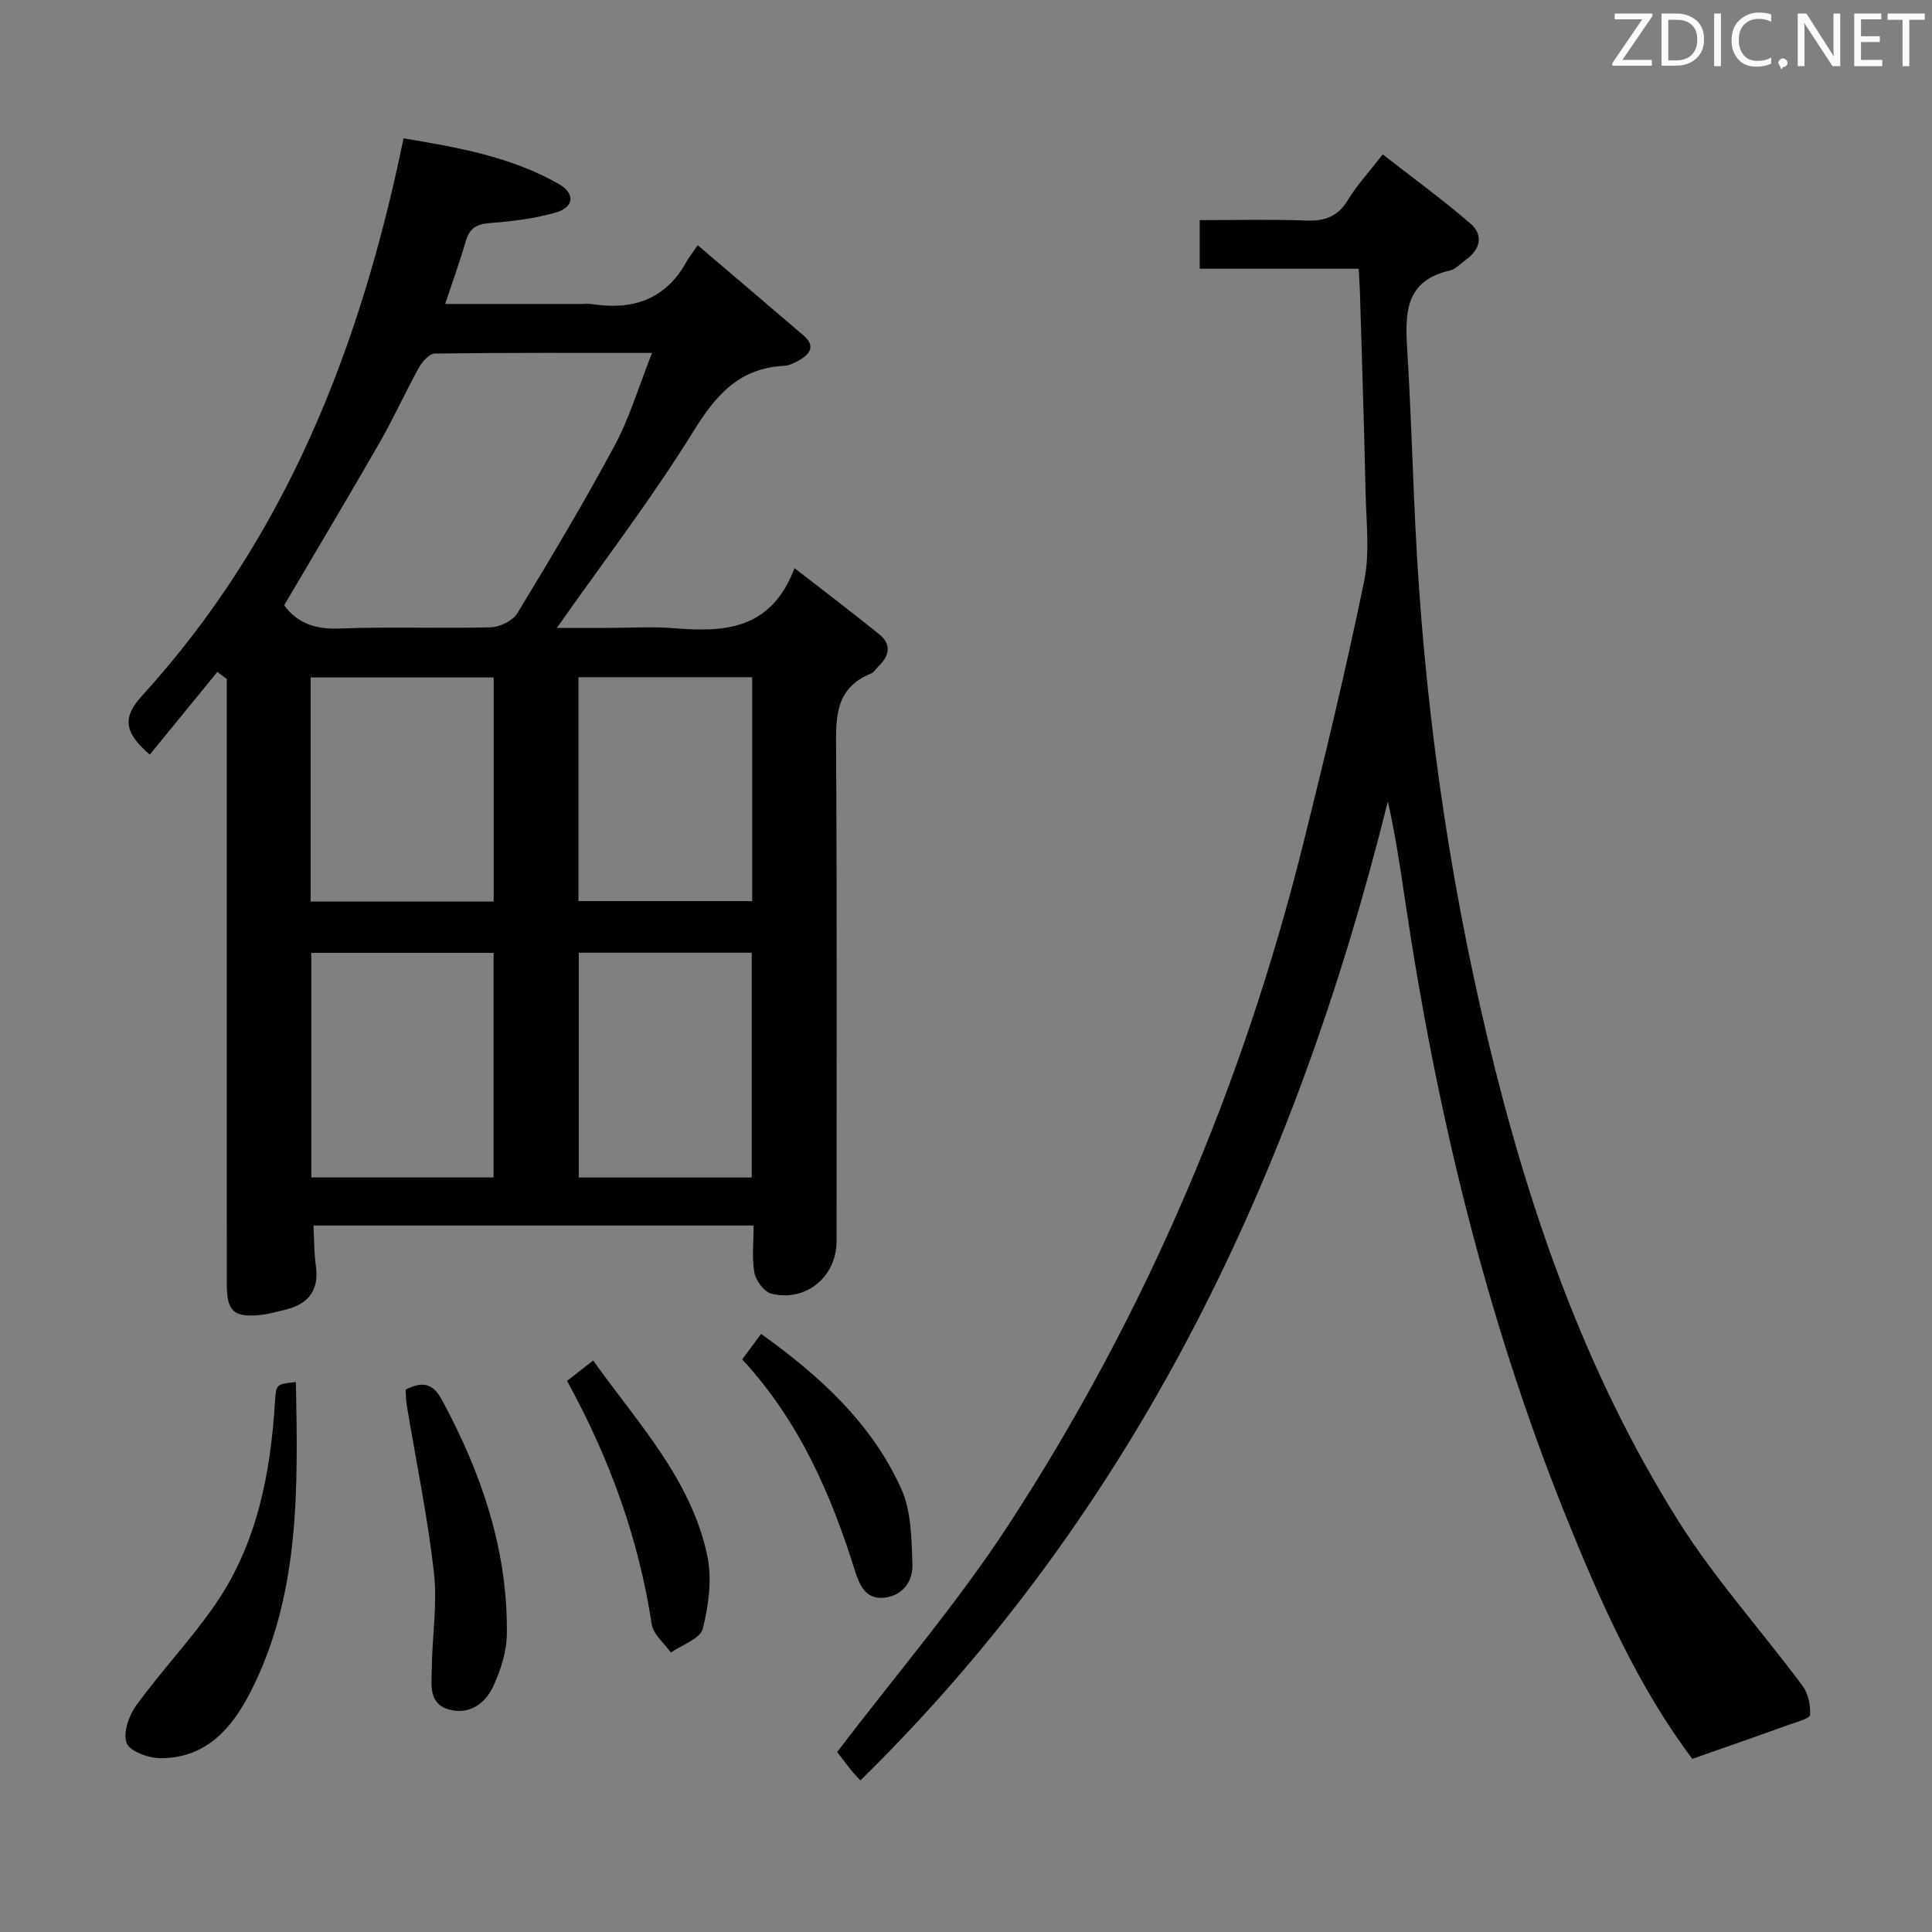 <svg enable-background="new 0 0 400 400" viewBox="0 0 400 400" xmlns="http://www.w3.org/2000/svg"><rect x="0" y="0" width="400" height="400" fill="#808080" stroke="none"/><path d="m45 139.11c-4.7 5.75-9.39 11.5-13.99 17.13-5.48-4.73-5.6-7.8-1.61-12.18 29.79-32.69 45.27-72.21 54.15-115.42 11.12 1.86 22.18 3.77 32.12 9.44 3.5 1.99 3.21 4.84-.67 5.94-4.42 1.26-9.09 1.82-13.68 2.17-2.78.21-4.16 1.19-4.91 3.81-1.19 4.12-2.66 8.16-4.24 12.93h28.2c.67 0 1.35-.09 2 .01 8.43 1.33 15.32-.78 19.7-8.65.57-1.01 1.3-1.94 2.38-3.52 7.8 6.64 14.88 12.65 21.93 18.7 2.39 2.05 1.47 3.74-.8 5.05-.99.57-2.14 1.17-3.24 1.22-9.28.46-14.13 6.04-18.81 13.61-8.55 13.82-18.49 26.78-28.24 40.65h10.68c4.5 0 9.02-.3 13.49.06 10.41.84 20.15.47 25.04-12.43 6.47 5.03 12.1 9.28 17.57 13.72 2.39 1.94 2.19 4.26 0 6.4-.6.58-1.08 1.43-1.79 1.72-7.57 3.09-7.21 9.38-7.17 16.06.19 33.82.09 67.65.09 101.48 0 7.33-6.35 12.62-13.52 10.82-1.48-.37-3.18-2.69-3.49-4.35-.56-3.05-.16-6.27-.16-9.75-30.41 0-60.5 0-91.13 0 .15 2.78.11 5.56.49 8.28.72 5.04-1.43 7.94-6.22 9.12-1.77.43-3.55.96-5.35 1.13-5.42.53-6.86-.81-6.86-6.29-.02-24.49-.01-48.99-.01-73.48 0-17.3 0-34.6 0-51.91-.66-.48-1.31-.97-1.95-1.47zm90-66.04c-15.77 0-30.36-.07-44.95.13-1.13.01-2.61 1.63-3.29 2.86-2.81 5.07-5.19 10.38-8.07 15.41-6.48 11.3-13.18 22.48-19.86 33.85 2.64 3.61 6.34 5 11.32 4.81 10.46-.4 20.96.02 31.43-.25 1.91-.05 4.57-1.35 5.52-2.9 6.97-11.47 13.86-23.01 20.21-34.84 3.08-5.76 4.95-12.16 7.69-19.07zm-70.68 113.59h37.89c0-15.64 0-31.01 0-46.4-12.8 0-25.22 0-37.89 0zm37.87 57.12c0-15.79 0-31.15 0-46.5-12.82 0-25.24 0-37.74 0v46.5zm17.57-103.57v46.36h35.97c0-15.63 0-30.88 0-46.36-11.9 0-23.52 0-35.97 0zm35.88 103.58c0-15.79 0-31.17 0-46.54-12.14 0-23.91 0-35.81 0v46.54z" fill="#010100"/><path d="m350.38 364.15c-11.1-14.69-19.01-32.41-26.28-50.48-16.56-41.2-26.81-84.03-33.28-127.85-.97-6.55-1.95-13.11-3.48-19.88-19.13 76.82-51.72 146.25-109.2 202.68-.86-.94-1.42-1.5-1.91-2.11-1.22-1.54-2.41-3.12-2.91-3.76 12.2-16.06 25.07-31.01 35.72-47.4 28.2-43.39 48.28-90.5 60.8-140.74 4.49-18.02 8.85-36.09 12.59-54.28 1.21-5.9.43-12.24.3-18.38-.3-13.81-.76-27.61-1.17-41.42-.04-1.47-.16-2.93-.26-4.89-10.98 0-21.74 0-32.91 0 0-3.52 0-6.54 0-10.06 7.44 0 14.74-.2 22.02.08 3.88.15 6.6-.82 8.68-4.28 1.78-2.97 4.2-5.56 7.19-9.41 6.1 4.76 12.33 9.28 18.14 14.3 2.77 2.39 2.1 5.37-.96 7.54-1.08.77-2.09 1.94-3.29 2.21-9.32 2.09-9.28 8.91-8.82 16.35.74 11.94 1.08 23.91 1.65 35.86 1.72 36.09 6.63 71.74 15.02 106.89 8.38 35.11 20.13 68.99 39.41 99.69 7.57 12.05 17.25 22.76 25.77 34.23 1.17 1.58 1.68 4.03 1.55 6.01-.05.76-2.71 1.45-4.24 1.99-6.43 2.33-12.9 4.57-20.13 7.11z" fill="#010100"/><path d="m61.26 286.14c.42 21.6.84 42.81-8.56 62.48-3.81 7.98-9.18 15.49-19.6 15.39-2.43-.02-6.3-1.47-6.9-3.17-.75-2.15.51-5.72 2.06-7.84 5.19-7.11 11.3-13.56 16.29-20.79 8.66-12.55 11.46-27.05 12.38-41.99.24-3.63.2-3.64 4.33-4.08z" fill="#010100"/><path d="m83.99 287.7c3.73-1.87 5.72-1.18 7.57 2.25 8.16 15.13 13.59 31 13.38 48.35-.04 3.66-1.28 7.53-2.85 10.9-1.72 3.7-5.23 6.01-9.44 4.64-4.02-1.3-3.28-5.32-3.25-8.53.08-6.6 1.18-13.29.44-19.78-1.33-11.65-3.73-23.18-5.65-34.76-.16-.96-.14-1.95-.2-3.07z" fill="#010100"/><path d="m117.4 285.9c1.84-1.44 3.39-2.65 5.41-4.22 9.15 12.88 20.26 24.48 23.63 40.43 1.01 4.8.27 10.27-.94 15.11-.52 2.07-4.3 3.31-6.6 4.93-1.37-1.95-3.65-3.76-3.97-5.87-2.7-17.72-8.67-34.25-17.53-50.38z" fill="#010100"/><path d="m153.66 281.45c1.48-1.99 2.56-3.45 3.92-5.28 12.11 8.68 22.92 18.47 29.05 32.15 2.06 4.61 2.09 10.3 2.28 15.52.13 3.5-1.95 6.53-5.87 6.95-3.78.4-5.11-2.63-6.02-5.53-4.99-16.01-11.62-31.13-23.36-43.81z" fill="#010100"/><g fill="#fafafb"><path d="m342.2 3.2-6.3 9.2h6.1v1.2h-8.2v-.5l6.2-9.1h-5.7v-1.2h7.8v.4z"/><path d="m344 13.7v-10.9h3.1c1.6 0 3 .5 4.1 1.4 1.1 1 1.6 2.2 1.6 3.9s-.5 3-1.6 4-2.5 1.5-4.2 1.5h-3zm1.4-9.6v8.4h1.6c1.4 0 2.5-.4 3.2-1.1.8-.8 1.2-1.8 1.2-3.2s-.4-2.4-1.2-3.1-1.8-1-3.1-1z"/><path d="m356.3 2.8v10.9h-1.4v-10.9z"/><path d="m366.6 13.2c-.8.4-1.8.6-3 .6-1.6 0-2.8-.5-3.7-1.5s-1.4-2.3-1.4-3.9c0-1.7.5-3.2 1.6-4.2s2.4-1.6 4-1.6c1 0 1.9.1 2.6.4v1.5c-.8-.4-1.6-.6-2.6-.6-1.2 0-2.2.4-3 1.2s-1.1 1.9-1.1 3.3c0 1.3.4 2.3 1.1 3.1s1.6 1.1 2.8 1.1c1.1 0 2-.2 2.8-.7v1.3z"/><path d="m368.2 13c0-.3.1-.5.3-.6.2-.2.4-.3.6-.3.3 0 .5.1.7.3s.3.4.3.6-.1.5-.3.6c-.2.2-.4.3-.7.3-.3 1-.5-.1-.6-.3-.2-.2-.3-.4-.3-.6z"/><path d="m381.1 13.7h-1.7l-5.5-8.4c-.2-.2-.3-.5-.4-.7 0 .2.1.8.1 1.5v7.6h-1.4v-10.9h1.8l5.3 8.3c.3.4.4.6.4.8 0-.3-.1-.8-.1-1.6v-7.5h1.4v10.9z"/><path d="m389.7 13.7h-5.8v-10.9h5.6v1.2h-4.2v3.5h3.9v1.2h-3.9v3.7h4.4z"/><path d="m398.4 4.1h-3.1v9.6h-1.4v-9.6h-3.1v-1.3h7.7v1.3z"/></g></svg>